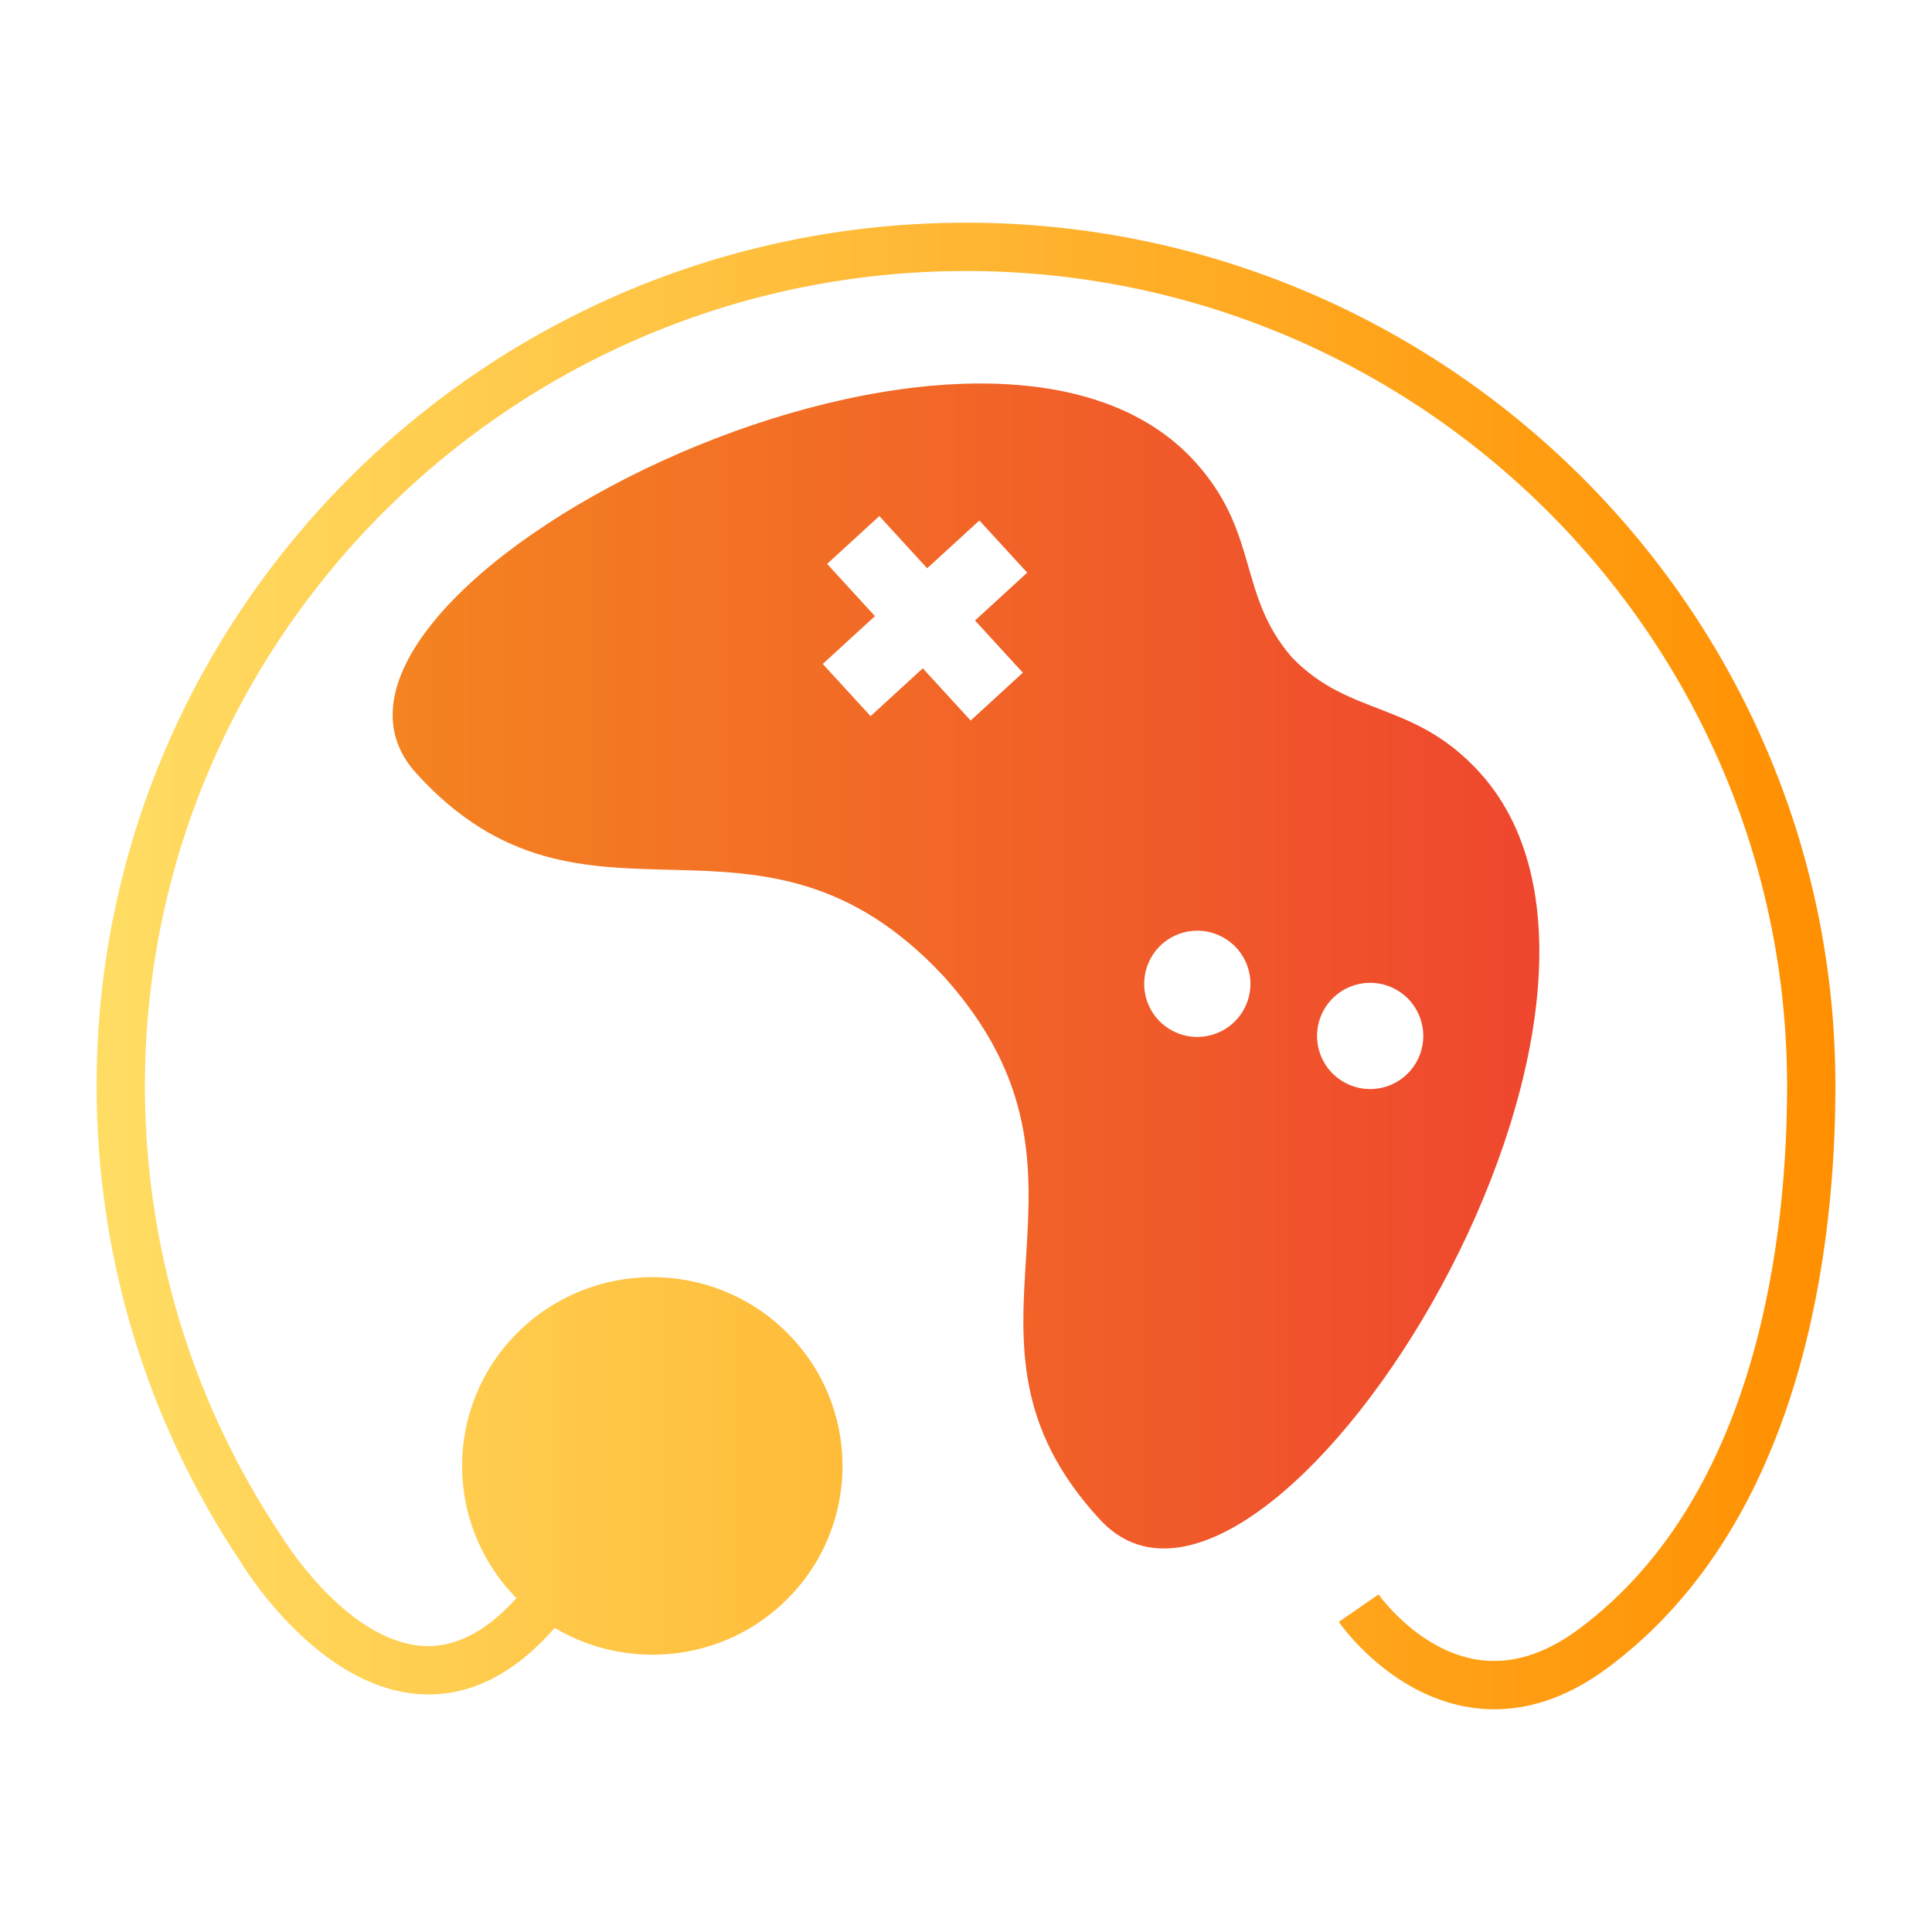<svg width="200" height="200" xmlns="http://www.w3.org/2000/svg" xml:space="preserve" enable-background="new 0 0 180 153.895" version="1.1">
 <defs class="defs">
  <linearGradient y2="100%" x2="50%" y1="0%" x1="50%" gradientTransform="translate(0.5,0.5) rotate(270) translate(-0.5,-0.5)" class="linearGradient1" id="linearGradient49c8a72cd5700b0b9505a6595135229a">
   <stop stop-color="#FFDD64" class="linearGradientColor1" offset="0%" id="stop1"/>
    <stop stop-color="#FF8F00" class="linearGradientColor2" offset="100%" id="stop2"/>
  </linearGradient>
   <linearGradient y2="100%" x2="50%" y1="0%" x1="50%" gradientTransform="translate(0.5,0.5) rotate(270) translate(-0.5,-0.5)" class="linearGradient2" id="linearGradientd66b96b548e50eea898a880857a3f017">
   <stop stop-color="#f58b1f" class="linearGradientColor1" offset="0%" id="stop1"/>
     <stop stop-color="#ee3e30" class="linearGradientColor2" offset="100%" id="stop2"/>
  </linearGradient>
 </defs>
  <g>
  <title>Layer 1</title>
    <path id="svg_1" class="color c1" d="m100,23.053c-49.626,0 -90,40.088 -90,89.363c0,17.665 5.183,34.745 14.988,49.396c0.631,1.03 8.021,12.725 18.229,13.549c5.104,0.412 9.875,-1.895 14.204,-6.841c7.565,4.5 17.508,3.536 24.028,-2.936c7.69,-7.636 7.69,-20.015 0,-27.649c-7.691,-7.634 -20.161,-7.634 -27.851,0c-7.643,7.587 -7.683,19.854 -0.137,27.499c-3.167,3.533 -6.466,5.214 -9.831,4.943c-7.894,-0.628 -14.333,-11.101 -14.395,-11.203l-0.064,-0.102c-9.271,-13.832 -14.171,-29.967 -14.171,-46.656c0,-46.518 38.131,-84.363 85,-84.363s85,37.845 85,84.362c0,15.021 -2.802,42.302 -21.568,56.23c-3.57,2.652 -7.13,3.713 -10.572,3.149c-6.084,-0.991 -10.115,-6.685 -10.154,-6.74l-4.114,2.842c0.21,0.304 5.224,7.465 13.414,8.825c0.899,0.149 1.8,0.225 2.698,0.225c3.941,0 7.87,-1.436 11.71,-4.286c20.522,-15.233 23.586,-44.284 23.586,-60.244c0,-49.275 -40.374,-89.363 -90,-89.363z" fill="url(#linearGradient49c8a72cd5700b0b9505a6595135229a)"/>
    <path id="svg_2" class="color c2" d="m153.244,80.043c-6.813,-7.569 -13.466,-5.738 -19.505,-11.992c-5.704,-6.563 -3.299,-13.028 -10.241,-20.477c-22.772,-24.422 -97.25,14.091 -80.389,32.494c17.614,19.388 35.208,0.223 54.588,21.003c19.006,21.12 -1.621,36.974 16.151,56.212c16.862,18.406 61.734,-52.422 39.396,-77.24zm-52.765,-5.454l-4.952,-5.405l-5.405,4.952l-4.952,-5.404l5.405,-4.951l-4.952,-5.405l5.405,-4.952l4.952,5.405l5.404,-4.951l4.953,5.404l-5.404,4.95l4.951,5.405l-5.405,4.952zm20.877,32.105c-2.683,-1.43 -3.69,-4.761 -2.26,-7.439c1.429,-2.678 4.759,-3.692 7.438,-2.261c2.682,1.431 3.691,4.762 2.262,7.439s-4.757,3.691 -7.44,2.261zm17.894,5.396c-2.682,-1.43 -3.688,-4.759 -2.261,-7.438c1.431,-2.679 4.759,-3.69 7.439,-2.261s3.69,4.761 2.261,7.439c-1.43,2.678 -4.759,3.691 -7.439,2.26z" fill="url(#linearGradientd66b96b548e50eea898a880857a3f017)"/>
 </g>
</svg>
